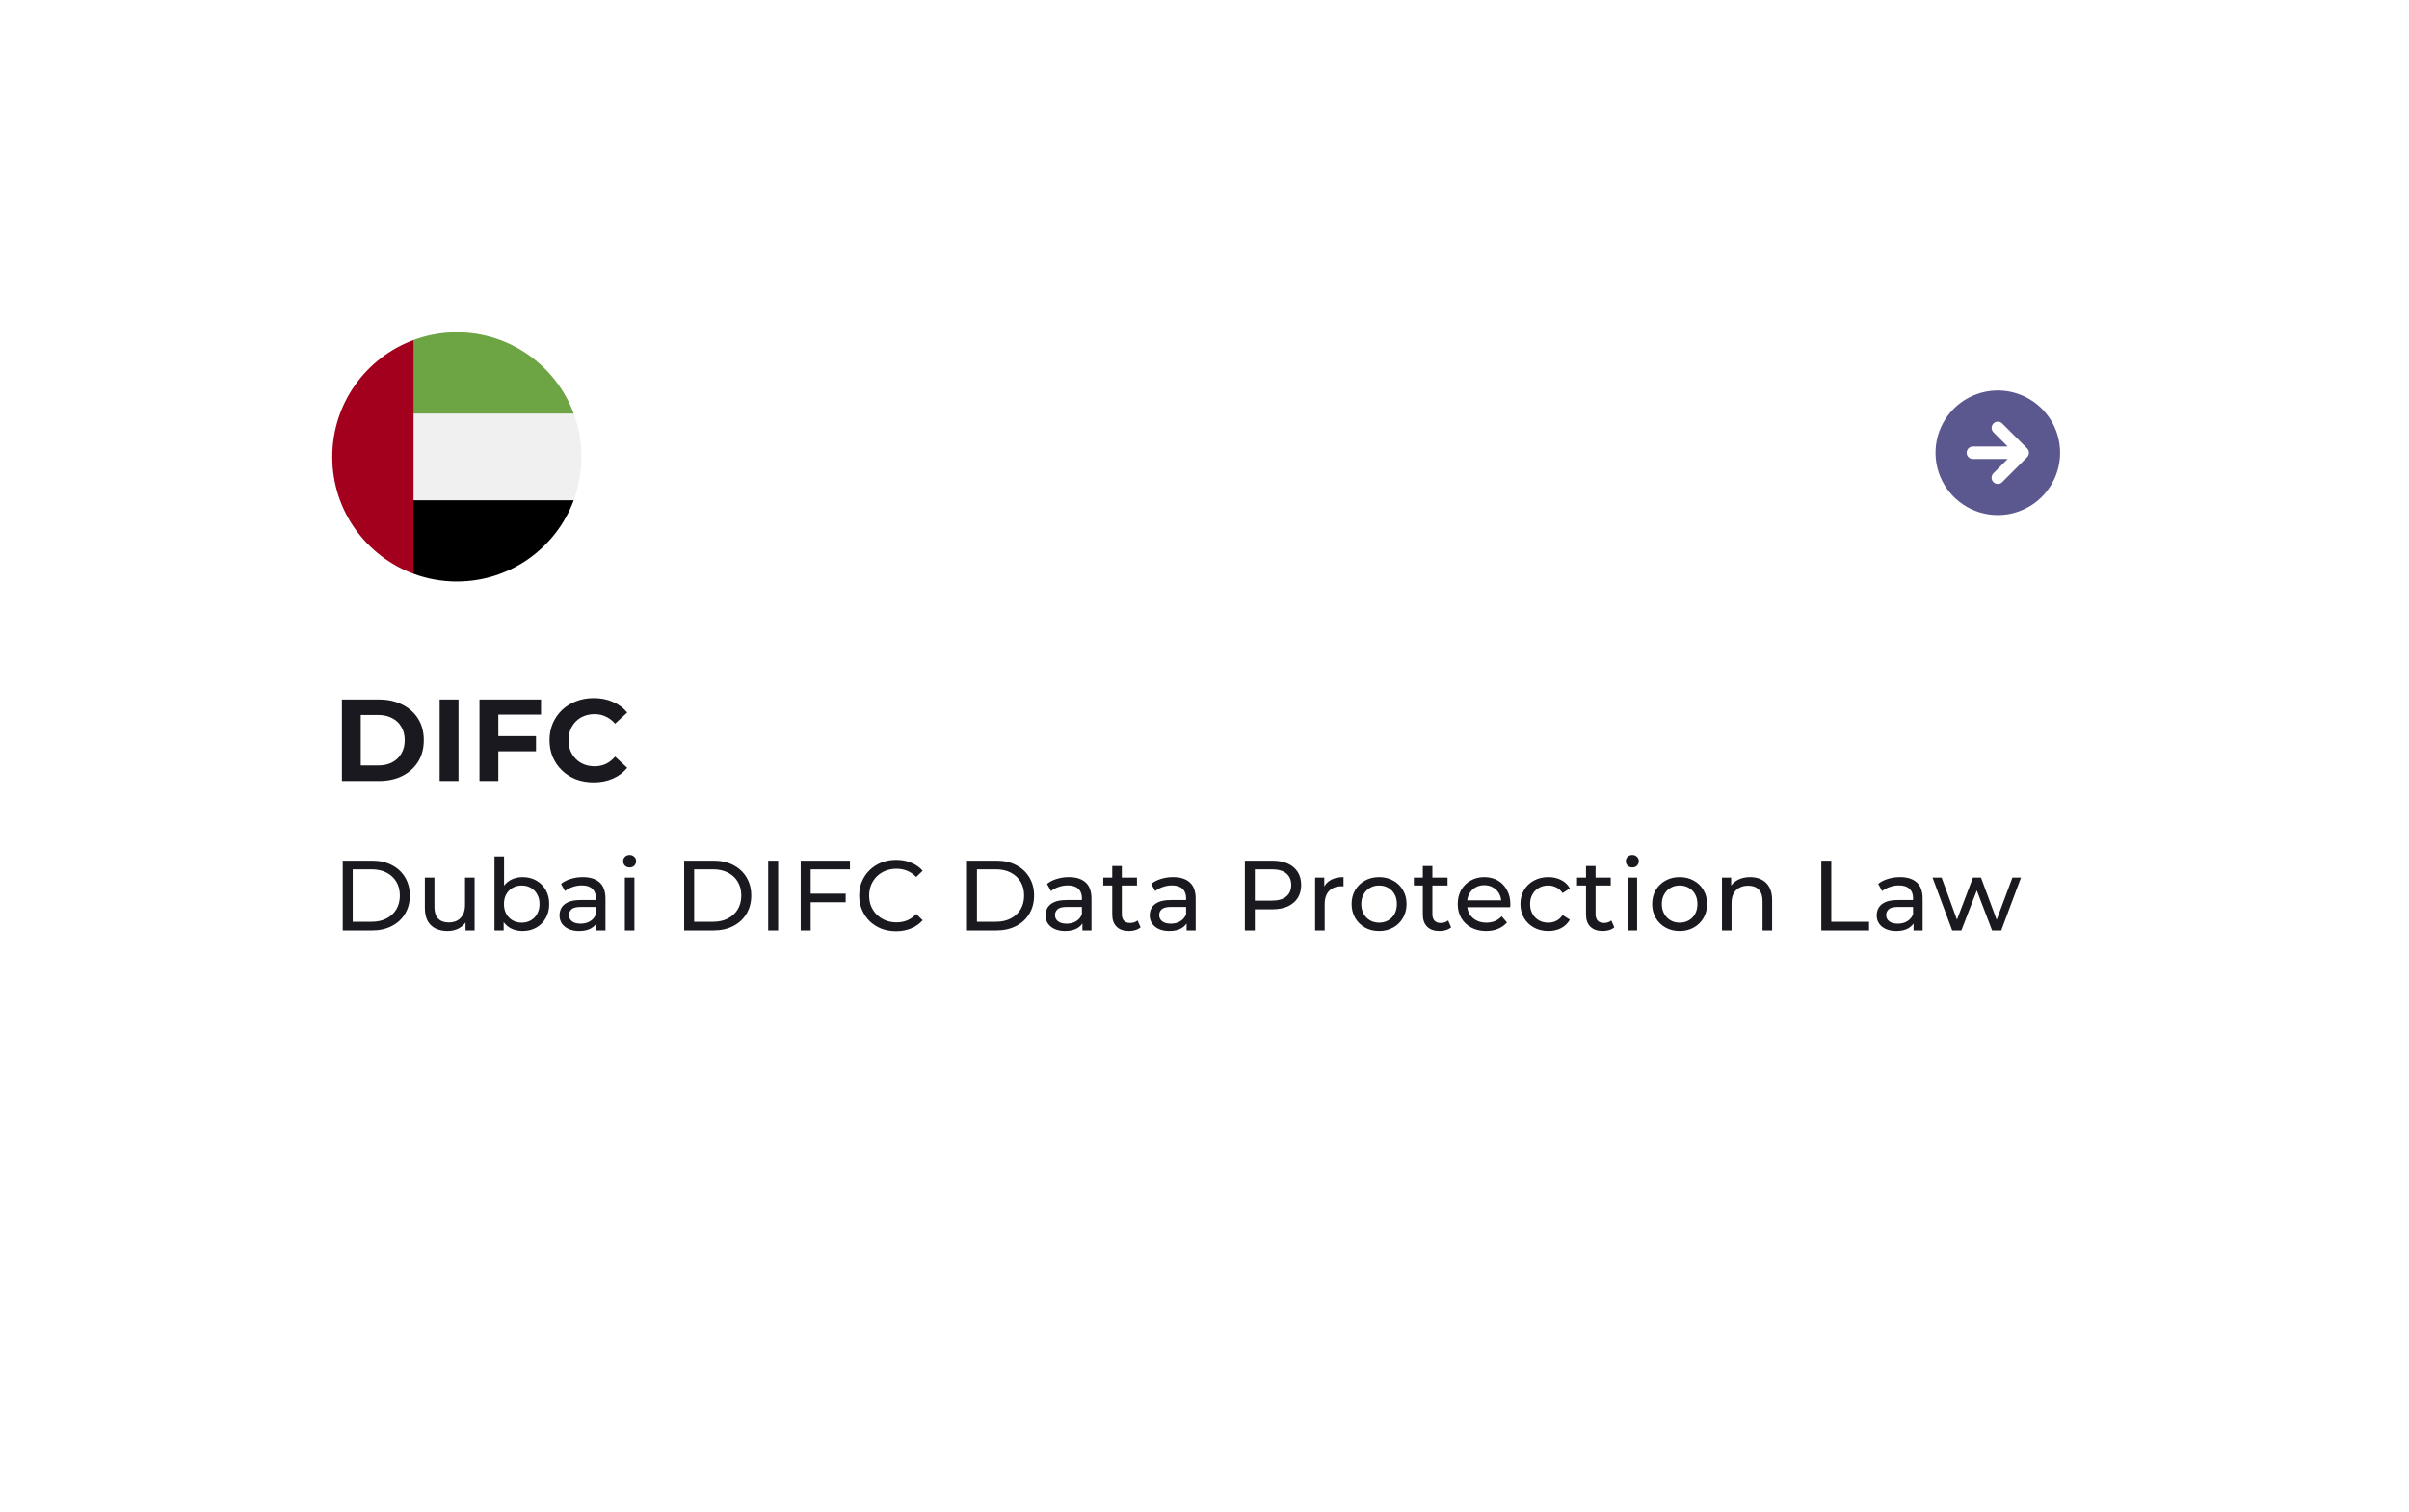 <svg width="290" height="182" viewBox="0 0 290 182" fill="none" xmlns="http://www.w3.org/2000/svg">
<g filter="url(#filter0_dd_4189_12445)">
<rect x="20" y="20" width="248" height="140" rx="10" fill="white"/>
</g>
<g clip-path="url(#clip0_4189_12445)">
<path d="M55 70C63.284 70 70 63.284 70 55C70 46.716 63.284 40 55 40C46.716 40 40 46.716 40 55C40 63.284 46.716 70 55 70Z" fill="#F0F0F0"/>
<path d="M48.478 60.217L49.783 69.067C51.407 69.67 53.165 69.999 55 69.999C61.449 69.999 66.948 65.929 69.067 60.217H48.478Z" fill="black"/>
<path d="M48.478 49.783L49.783 40.933C51.407 40.33 53.165 40 55 40C61.449 40 66.948 44.071 69.067 49.783H48.478Z" fill="#6DA544"/>
<path d="M40 55.001C40 61.45 44.071 66.948 49.783 69.068V40.934C44.071 43.053 40 48.551 40 55.001Z" fill="#A2001D"/>
</g>
<path d="M41.162 94V84.2H45.614C46.678 84.2 47.616 84.405 48.428 84.816C49.24 85.217 49.875 85.782 50.332 86.51C50.789 87.238 51.018 88.101 51.018 89.1C51.018 90.089 50.789 90.953 50.332 91.69C49.875 92.418 49.24 92.987 48.428 93.398C47.616 93.799 46.678 94 45.614 94H41.162ZM43.43 92.138H45.502C46.155 92.138 46.72 92.017 47.196 91.774C47.681 91.522 48.055 91.167 48.316 90.71C48.587 90.253 48.722 89.716 48.722 89.1C48.722 88.475 48.587 87.938 48.316 87.49C48.055 87.033 47.681 86.683 47.196 86.44C46.72 86.188 46.155 86.062 45.502 86.062H43.43V92.138ZM52.928 94V84.2H55.196V94H52.928ZM59.822 88.61H64.526V90.43H59.822V88.61ZM59.99 94H57.722V84.2H65.128V86.02H59.99V94ZM71.458 94.168C70.702 94.168 69.997 94.047 69.344 93.804C68.7 93.552 68.14 93.197 67.664 92.74C67.188 92.283 66.814 91.746 66.544 91.13C66.282 90.514 66.152 89.837 66.152 89.1C66.152 88.363 66.282 87.686 66.544 87.07C66.814 86.454 67.188 85.917 67.664 85.46C68.149 85.003 68.714 84.653 69.358 84.41C70.002 84.158 70.707 84.032 71.472 84.032C72.321 84.032 73.087 84.181 73.768 84.48C74.459 84.769 75.037 85.199 75.504 85.768L74.048 87.112C73.712 86.729 73.338 86.445 72.928 86.258C72.517 86.062 72.069 85.964 71.584 85.964C71.126 85.964 70.707 86.039 70.324 86.188C69.941 86.337 69.61 86.552 69.33 86.832C69.05 87.112 68.831 87.443 68.672 87.826C68.522 88.209 68.448 88.633 68.448 89.1C68.448 89.567 68.522 89.991 68.672 90.374C68.831 90.757 69.05 91.088 69.33 91.368C69.61 91.648 69.941 91.863 70.324 92.012C70.707 92.161 71.126 92.236 71.584 92.236C72.069 92.236 72.517 92.143 72.928 91.956C73.338 91.76 73.712 91.466 74.048 91.074L75.504 92.418C75.037 92.987 74.459 93.421 73.768 93.72C73.087 94.019 72.317 94.168 71.458 94.168ZM41.26 112V103.6H44.8C45.696 103.6 46.484 103.776 47.164 104.128C47.852 104.48 48.384 104.972 48.76 105.604C49.144 106.236 49.336 106.968 49.336 107.8C49.336 108.632 49.144 109.364 48.76 109.996C48.384 110.628 47.852 111.12 47.164 111.472C46.484 111.824 45.696 112 44.8 112H41.26ZM42.46 110.956H44.728C45.424 110.956 46.024 110.824 46.528 110.56C47.04 110.296 47.436 109.928 47.716 109.456C47.996 108.976 48.136 108.424 48.136 107.8C48.136 107.168 47.996 106.616 47.716 106.144C47.436 105.672 47.04 105.304 46.528 105.04C46.024 104.776 45.424 104.644 44.728 104.644H42.46V110.956ZM53.882 112.072C53.338 112.072 52.858 111.972 52.442 111.772C52.034 111.572 51.714 111.268 51.482 110.86C51.258 110.444 51.146 109.924 51.146 109.3V105.64H52.298V109.168C52.298 109.792 52.446 110.26 52.742 110.572C53.046 110.884 53.47 111.04 54.014 111.04C54.414 111.04 54.762 110.96 55.058 110.8C55.354 110.632 55.582 110.392 55.742 110.08C55.902 109.76 55.982 109.376 55.982 108.928V105.64H57.134V112H56.042V110.284L56.222 110.74C56.014 111.164 55.702 111.492 55.286 111.724C54.87 111.956 54.402 112.072 53.882 112.072ZM62.899 112.072C62.355 112.072 61.863 111.952 61.423 111.712C60.991 111.464 60.647 111.1 60.391 110.62C60.143 110.14 60.019 109.54 60.019 108.82C60.019 108.1 60.147 107.5 60.403 107.02C60.667 106.54 61.015 106.18 61.447 105.94C61.887 105.7 62.371 105.58 62.899 105.58C63.523 105.58 64.075 105.716 64.555 105.988C65.035 106.26 65.415 106.64 65.695 107.128C65.975 107.608 66.115 108.172 66.115 108.82C66.115 109.468 65.975 110.036 65.695 110.524C65.415 111.012 65.035 111.392 64.555 111.664C64.075 111.936 63.523 112.072 62.899 112.072ZM59.527 112V103.096H60.679V107.332L60.559 108.808L60.631 110.284V112H59.527ZM62.803 111.064C63.211 111.064 63.575 110.972 63.895 110.788C64.223 110.604 64.479 110.344 64.663 110.008C64.855 109.664 64.951 109.268 64.951 108.82C64.951 108.364 64.855 107.972 64.663 107.644C64.479 107.308 64.223 107.048 63.895 106.864C63.575 106.68 63.211 106.588 62.803 106.588C62.403 106.588 62.039 106.68 61.711 106.864C61.391 107.048 61.135 107.308 60.943 107.644C60.759 107.972 60.667 108.364 60.667 108.82C60.667 109.268 60.759 109.664 60.943 110.008C61.135 110.344 61.391 110.604 61.711 110.788C62.039 110.972 62.403 111.064 62.803 111.064ZM71.796 112V110.656L71.736 110.404V108.112C71.736 107.624 71.592 107.248 71.304 106.984C71.024 106.712 70.6 106.576 70.032 106.576C69.656 106.576 69.288 106.64 68.928 106.768C68.568 106.888 68.264 107.052 68.016 107.26L67.536 106.396C67.864 106.132 68.256 105.932 68.712 105.796C69.176 105.652 69.66 105.58 70.164 105.58C71.036 105.58 71.708 105.792 72.18 106.216C72.652 106.64 72.888 107.288 72.888 108.16V112H71.796ZM69.708 112.072C69.236 112.072 68.82 111.992 68.46 111.832C68.108 111.672 67.836 111.452 67.644 111.172C67.452 110.884 67.356 110.56 67.356 110.2C67.356 109.856 67.436 109.544 67.596 109.264C67.764 108.984 68.032 108.76 68.4 108.592C68.776 108.424 69.28 108.34 69.912 108.34H71.928V109.168H69.96C69.384 109.168 68.996 109.264 68.796 109.456C68.596 109.648 68.496 109.88 68.496 110.152C68.496 110.464 68.62 110.716 68.868 110.908C69.116 111.092 69.46 111.184 69.9 111.184C70.332 111.184 70.708 111.088 71.028 110.896C71.356 110.704 71.592 110.424 71.736 110.056L71.964 110.848C71.812 111.224 71.544 111.524 71.16 111.748C70.776 111.964 70.292 112.072 69.708 112.072ZM75.22 112V105.64H76.372V112H75.22ZM75.796 104.416C75.572 104.416 75.384 104.344 75.232 104.2C75.088 104.056 75.016 103.88 75.016 103.672C75.016 103.456 75.088 103.276 75.232 103.132C75.384 102.988 75.572 102.916 75.796 102.916C76.02 102.916 76.204 102.988 76.348 103.132C76.5 103.268 76.576 103.44 76.576 103.648C76.576 103.864 76.504 104.048 76.36 104.2C76.216 104.344 76.028 104.416 75.796 104.416ZM82.362 112V103.6H85.902C86.798 103.6 87.586 103.776 88.266 104.128C88.954 104.48 89.486 104.972 89.862 105.604C90.246 106.236 90.438 106.968 90.438 107.8C90.438 108.632 90.246 109.364 89.862 109.996C89.486 110.628 88.954 111.12 88.266 111.472C87.586 111.824 86.798 112 85.902 112H82.362ZM83.562 110.956H85.83C86.526 110.956 87.126 110.824 87.63 110.56C88.142 110.296 88.538 109.928 88.818 109.456C89.098 108.976 89.238 108.424 89.238 107.8C89.238 107.168 89.098 106.616 88.818 106.144C88.538 105.672 88.142 105.304 87.63 105.04C87.126 104.776 86.526 104.644 85.83 104.644H83.562V110.956ZM92.476 112V103.6H93.676V112H92.476ZM97.471 107.572H101.803V108.604H97.471V107.572ZM97.591 112H96.391V103.6H102.319V104.644H97.591V112ZM107.871 112.096C107.231 112.096 106.639 111.992 106.095 111.784C105.559 111.568 105.091 111.268 104.691 110.884C104.299 110.492 103.991 110.036 103.767 109.516C103.543 108.996 103.431 108.424 103.431 107.8C103.431 107.176 103.543 106.604 103.767 106.084C103.991 105.564 104.303 105.112 104.703 104.728C105.103 104.336 105.571 104.036 106.107 103.828C106.651 103.612 107.243 103.504 107.883 103.504C108.531 103.504 109.127 103.616 109.671 103.84C110.223 104.056 110.691 104.38 111.075 104.812L110.295 105.568C109.975 105.232 109.615 104.984 109.215 104.824C108.815 104.656 108.387 104.572 107.931 104.572C107.459 104.572 107.019 104.652 106.611 104.812C106.211 104.972 105.863 105.196 105.567 105.484C105.271 105.772 105.039 106.116 104.871 106.516C104.711 106.908 104.631 107.336 104.631 107.8C104.631 108.264 104.711 108.696 104.871 109.096C105.039 109.488 105.271 109.828 105.567 110.116C105.863 110.404 106.211 110.628 106.611 110.788C107.019 110.948 107.459 111.028 107.931 111.028C108.387 111.028 108.815 110.948 109.215 110.788C109.615 110.62 109.975 110.364 110.295 110.02L111.075 110.776C110.691 111.208 110.223 111.536 109.671 111.76C109.127 111.984 108.527 112.096 107.871 112.096ZM116.409 112V103.6H119.949C120.845 103.6 121.633 103.776 122.313 104.128C123.001 104.48 123.533 104.972 123.909 105.604C124.293 106.236 124.485 106.968 124.485 107.8C124.485 108.632 124.293 109.364 123.909 109.996C123.533 110.628 123.001 111.12 122.313 111.472C121.633 111.824 120.845 112 119.949 112H116.409ZM117.609 110.956H119.877C120.573 110.956 121.173 110.824 121.677 110.56C122.189 110.296 122.585 109.928 122.865 109.456C123.145 108.976 123.285 108.424 123.285 107.8C123.285 107.168 123.145 106.616 122.865 106.144C122.585 105.672 122.189 105.304 121.677 105.04C121.173 104.776 120.573 104.644 119.877 104.644H117.609V110.956ZM130.303 112V110.656L130.243 110.404V108.112C130.243 107.624 130.099 107.248 129.811 106.984C129.531 106.712 129.107 106.576 128.539 106.576C128.163 106.576 127.795 106.64 127.435 106.768C127.075 106.888 126.771 107.052 126.523 107.26L126.043 106.396C126.371 106.132 126.763 105.932 127.219 105.796C127.683 105.652 128.167 105.58 128.671 105.58C129.543 105.58 130.215 105.792 130.687 106.216C131.159 106.64 131.395 107.288 131.395 108.16V112H130.303ZM128.215 112.072C127.743 112.072 127.327 111.992 126.967 111.832C126.615 111.672 126.343 111.452 126.151 111.172C125.959 110.884 125.863 110.56 125.863 110.2C125.863 109.856 125.943 109.544 126.103 109.264C126.271 108.984 126.539 108.76 126.907 108.592C127.283 108.424 127.787 108.34 128.419 108.34H130.435V109.168H128.467C127.891 109.168 127.503 109.264 127.303 109.456C127.103 109.648 127.003 109.88 127.003 110.152C127.003 110.464 127.127 110.716 127.375 110.908C127.623 111.092 127.967 111.184 128.407 111.184C128.839 111.184 129.215 111.088 129.535 110.896C129.863 110.704 130.099 110.424 130.243 110.056L130.471 110.848C130.319 111.224 130.051 111.524 129.667 111.748C129.283 111.964 128.799 112.072 128.215 112.072ZM135.911 112.072C135.271 112.072 134.775 111.9 134.423 111.556C134.071 111.212 133.895 110.72 133.895 110.08V104.248H135.047V110.032C135.047 110.376 135.131 110.64 135.299 110.824C135.475 111.008 135.723 111.1 136.043 111.1C136.403 111.1 136.703 111 136.943 110.8L137.303 111.628C137.127 111.78 136.915 111.892 136.667 111.964C136.427 112.036 136.175 112.072 135.911 112.072ZM132.815 106.588V105.64H136.871V106.588H132.815ZM142.844 112V110.656L142.784 110.404V108.112C142.784 107.624 142.64 107.248 142.352 106.984C142.072 106.712 141.648 106.576 141.08 106.576C140.704 106.576 140.336 106.64 139.976 106.768C139.616 106.888 139.312 107.052 139.064 107.26L138.584 106.396C138.912 106.132 139.304 105.932 139.76 105.796C140.224 105.652 140.708 105.58 141.212 105.58C142.084 105.58 142.756 105.792 143.228 106.216C143.7 106.64 143.936 107.288 143.936 108.16V112H142.844ZM140.756 112.072C140.284 112.072 139.868 111.992 139.508 111.832C139.156 111.672 138.884 111.452 138.692 111.172C138.5 110.884 138.404 110.56 138.404 110.2C138.404 109.856 138.484 109.544 138.644 109.264C138.812 108.984 139.08 108.76 139.448 108.592C139.824 108.424 140.328 108.34 140.96 108.34H142.976V109.168H141.008C140.432 109.168 140.044 109.264 139.844 109.456C139.644 109.648 139.544 109.88 139.544 110.152C139.544 110.464 139.668 110.716 139.916 110.908C140.164 111.092 140.508 111.184 140.948 111.184C141.38 111.184 141.756 111.088 142.076 110.896C142.404 110.704 142.64 110.424 142.784 110.056L143.012 110.848C142.86 111.224 142.592 111.524 142.208 111.748C141.824 111.964 141.34 112.072 140.756 112.072ZM149.858 112V103.6H153.134C153.87 103.6 154.498 103.716 155.018 103.948C155.538 104.18 155.938 104.516 156.218 104.956C156.498 105.396 156.638 105.92 156.638 106.528C156.638 107.136 156.498 107.66 156.218 108.1C155.938 108.532 155.538 108.868 155.018 109.108C154.498 109.34 153.87 109.456 153.134 109.456H150.518L151.058 108.892V112H149.858ZM151.058 109.012L150.518 108.412H153.098C153.866 108.412 154.446 108.248 154.838 107.92C155.238 107.592 155.438 107.128 155.438 106.528C155.438 105.928 155.238 105.464 154.838 105.136C154.446 104.808 153.866 104.644 153.098 104.644H150.518L151.058 104.044V109.012ZM158.316 112V105.64H159.42V107.368L159.312 106.936C159.488 106.496 159.784 106.16 160.2 105.928C160.616 105.696 161.128 105.58 161.736 105.58V106.696C161.688 106.688 161.64 106.684 161.592 106.684C161.552 106.684 161.512 106.684 161.472 106.684C160.856 106.684 160.368 106.868 160.008 107.236C159.648 107.604 159.468 108.136 159.468 108.832V112H158.316ZM166.021 112.072C165.381 112.072 164.813 111.932 164.317 111.652C163.821 111.372 163.429 110.988 163.141 110.5C162.853 110.004 162.709 109.444 162.709 108.82C162.709 108.188 162.853 107.628 163.141 107.14C163.429 106.652 163.821 106.272 164.317 106C164.813 105.72 165.381 105.58 166.021 105.58C166.653 105.58 167.217 105.72 167.713 106C168.217 106.272 168.609 106.652 168.889 107.14C169.177 107.62 169.321 108.18 169.321 108.82C169.321 109.452 169.177 110.012 168.889 110.5C168.609 110.988 168.217 111.372 167.713 111.652C167.217 111.932 166.653 112.072 166.021 112.072ZM166.021 111.064C166.429 111.064 166.793 110.972 167.113 110.788C167.441 110.604 167.697 110.344 167.881 110.008C168.065 109.664 168.157 109.268 168.157 108.82C168.157 108.364 168.065 107.972 167.881 107.644C167.697 107.308 167.441 107.048 167.113 106.864C166.793 106.68 166.429 106.588 166.021 106.588C165.613 106.588 165.249 106.68 164.929 106.864C164.609 107.048 164.353 107.308 164.161 107.644C163.969 107.972 163.873 108.364 163.873 108.82C163.873 109.268 163.969 109.664 164.161 110.008C164.353 110.344 164.609 110.604 164.929 110.788C165.249 110.972 165.613 111.064 166.021 111.064ZM173.299 112.072C172.659 112.072 172.163 111.9 171.811 111.556C171.459 111.212 171.283 110.72 171.283 110.08V104.248H172.435V110.032C172.435 110.376 172.519 110.64 172.687 110.824C172.863 111.008 173.111 111.1 173.431 111.1C173.791 111.1 174.091 111 174.331 110.8L174.691 111.628C174.515 111.78 174.303 111.892 174.055 111.964C173.815 112.036 173.563 112.072 173.299 112.072ZM170.203 106.588V105.64H174.259V106.588H170.203ZM178.904 112.072C178.224 112.072 177.624 111.932 177.104 111.652C176.592 111.372 176.192 110.988 175.904 110.5C175.624 110.012 175.484 109.452 175.484 108.82C175.484 108.188 175.62 107.628 175.892 107.14C176.172 106.652 176.552 106.272 177.032 106C177.52 105.72 178.068 105.58 178.676 105.58C179.292 105.58 179.836 105.716 180.308 105.988C180.78 106.26 181.148 106.644 181.412 107.14C181.684 107.628 181.82 108.2 181.82 108.856C181.82 108.904 181.816 108.96 181.808 109.024C181.808 109.088 181.804 109.148 181.796 109.204H176.384V108.376H181.196L180.728 108.664C180.736 108.256 180.652 107.892 180.476 107.572C180.3 107.252 180.056 107.004 179.744 106.828C179.44 106.644 179.084 106.552 178.676 106.552C178.276 106.552 177.92 106.644 177.608 106.828C177.296 107.004 177.052 107.256 176.876 107.584C176.7 107.904 176.612 108.272 176.612 108.688V108.88C176.612 109.304 176.708 109.684 176.9 110.02C177.1 110.348 177.376 110.604 177.728 110.788C178.08 110.972 178.484 111.064 178.94 111.064C179.316 111.064 179.656 111 179.96 110.872C180.272 110.744 180.544 110.552 180.776 110.296L181.412 111.04C181.124 111.376 180.764 111.632 180.332 111.808C179.908 111.984 179.432 112.072 178.904 112.072ZM186.392 112.072C185.744 112.072 185.164 111.932 184.652 111.652C184.148 111.372 183.752 110.988 183.464 110.5C183.176 110.012 183.032 109.452 183.032 108.82C183.032 108.188 183.176 107.628 183.464 107.14C183.752 106.652 184.148 106.272 184.652 106C185.164 105.72 185.744 105.58 186.392 105.58C186.968 105.58 187.48 105.696 187.928 105.928C188.384 106.152 188.736 106.488 188.984 106.936L188.108 107.5C187.9 107.188 187.644 106.96 187.34 106.816C187.044 106.664 186.724 106.588 186.38 106.588C185.964 106.588 185.592 106.68 185.264 106.864C184.936 107.048 184.676 107.308 184.484 107.644C184.292 107.972 184.196 108.364 184.196 108.82C184.196 109.276 184.292 109.672 184.484 110.008C184.676 110.344 184.936 110.604 185.264 110.788C185.592 110.972 185.964 111.064 186.38 111.064C186.724 111.064 187.044 110.992 187.34 110.848C187.644 110.696 187.9 110.464 188.108 110.152L188.984 110.704C188.736 111.144 188.384 111.484 187.928 111.724C187.48 111.956 186.968 112.072 186.392 112.072ZM192.942 112.072C192.302 112.072 191.806 111.9 191.454 111.556C191.102 111.212 190.926 110.72 190.926 110.08V104.248H192.078V110.032C192.078 110.376 192.162 110.64 192.33 110.824C192.506 111.008 192.754 111.1 193.074 111.1C193.434 111.1 193.734 111 193.974 110.8L194.334 111.628C194.158 111.78 193.946 111.892 193.698 111.964C193.458 112.036 193.206 112.072 192.942 112.072ZM189.846 106.588V105.64H193.902V106.588H189.846ZM195.926 112V105.64H197.078V112H195.926ZM196.502 104.416C196.278 104.416 196.09 104.344 195.938 104.2C195.794 104.056 195.722 103.88 195.722 103.672C195.722 103.456 195.794 103.276 195.938 103.132C196.09 102.988 196.278 102.916 196.502 102.916C196.726 102.916 196.91 102.988 197.054 103.132C197.206 103.268 197.282 103.44 197.282 103.648C197.282 103.864 197.21 104.048 197.066 104.2C196.922 104.344 196.734 104.416 196.502 104.416ZM202.202 112.072C201.562 112.072 200.994 111.932 200.498 111.652C200.002 111.372 199.61 110.988 199.322 110.5C199.034 110.004 198.89 109.444 198.89 108.82C198.89 108.188 199.034 107.628 199.322 107.14C199.61 106.652 200.002 106.272 200.498 106C200.994 105.72 201.562 105.58 202.202 105.58C202.834 105.58 203.398 105.72 203.894 106C204.398 106.272 204.79 106.652 205.07 107.14C205.358 107.62 205.502 108.18 205.502 108.82C205.502 109.452 205.358 110.012 205.07 110.5C204.79 110.988 204.398 111.372 203.894 111.652C203.398 111.932 202.834 112.072 202.202 112.072ZM202.202 111.064C202.61 111.064 202.974 110.972 203.294 110.788C203.622 110.604 203.878 110.344 204.062 110.008C204.246 109.664 204.338 109.268 204.338 108.82C204.338 108.364 204.246 107.972 204.062 107.644C203.878 107.308 203.622 107.048 203.294 106.864C202.974 106.68 202.61 106.588 202.202 106.588C201.794 106.588 201.43 106.68 201.11 106.864C200.79 107.048 200.534 107.308 200.342 107.644C200.15 107.972 200.054 108.364 200.054 108.82C200.054 109.268 200.15 109.664 200.342 110.008C200.534 110.344 200.79 110.604 201.11 110.788C201.43 110.972 201.794 111.064 202.202 111.064ZM210.691 105.58C211.211 105.58 211.667 105.68 212.059 105.88C212.459 106.08 212.771 106.384 212.995 106.792C213.219 107.2 213.331 107.716 213.331 108.34V112H212.179V108.472C212.179 107.856 212.027 107.392 211.723 107.08C211.427 106.768 211.007 106.612 210.463 106.612C210.055 106.612 209.699 106.692 209.395 106.852C209.091 107.012 208.855 107.248 208.687 107.56C208.527 107.872 208.447 108.26 208.447 108.724V112H207.295V105.64H208.399V107.356L208.219 106.9C208.427 106.484 208.747 106.16 209.179 105.928C209.611 105.696 210.115 105.58 210.691 105.58ZM219.254 112V103.6H220.454V110.956H225.002V112H219.254ZM230.359 112V110.656L230.299 110.404V108.112C230.299 107.624 230.155 107.248 229.867 106.984C229.587 106.712 229.163 106.576 228.595 106.576C228.219 106.576 227.851 106.64 227.491 106.768C227.131 106.888 226.827 107.052 226.579 107.26L226.099 106.396C226.427 106.132 226.819 105.932 227.275 105.796C227.739 105.652 228.223 105.58 228.727 105.58C229.599 105.58 230.271 105.792 230.743 106.216C231.215 106.64 231.451 107.288 231.451 108.16V112H230.359ZM228.271 112.072C227.799 112.072 227.383 111.992 227.023 111.832C226.671 111.672 226.399 111.452 226.207 111.172C226.015 110.884 225.919 110.56 225.919 110.2C225.919 109.856 225.999 109.544 226.159 109.264C226.327 108.984 226.595 108.76 226.963 108.592C227.339 108.424 227.843 108.34 228.475 108.34H230.491V109.168H228.523C227.947 109.168 227.559 109.264 227.359 109.456C227.159 109.648 227.059 109.88 227.059 110.152C227.059 110.464 227.183 110.716 227.431 110.908C227.679 111.092 228.023 111.184 228.463 111.184C228.895 111.184 229.271 111.088 229.591 110.896C229.919 110.704 230.155 110.424 230.299 110.056L230.527 110.848C230.375 111.224 230.107 111.524 229.723 111.748C229.339 111.964 228.855 112.072 228.271 112.072ZM235.009 112L232.645 105.64H233.737L235.837 111.4H235.321L237.505 105.64H238.477L240.613 111.4H240.109L242.257 105.64H243.289L240.913 112H239.809L237.805 106.744H238.141L236.113 112H235.009Z" fill="#19191F"/>
<path d="M248 54.5C248 53.017 247.56 51.567 246.736 50.333C245.912 49.1 244.741 48.139 243.37 47.571C242 47.003 240.492 46.855 239.037 47.144C237.582 47.434 236.246 48.148 235.197 49.197C234.148 50.246 233.434 51.582 233.144 53.037C232.855 54.492 233.003 56 233.571 57.37C234.139 58.741 235.1 59.912 236.333 60.736C237.567 61.56 239.017 62 240.5 62C242.488 61.998 244.395 61.207 245.801 59.801C247.207 58.395 247.998 56.488 248 54.5ZM239.97 58.03C239.9 57.961 239.845 57.878 239.807 57.787C239.769 57.696 239.75 57.599 239.75 57.5C239.75 57.401 239.769 57.304 239.807 57.213C239.845 57.122 239.9 57.039 239.97 56.97L241.689 55.25H237.5C237.301 55.25 237.11 55.171 236.97 55.03C236.829 54.89 236.75 54.699 236.75 54.5C236.75 54.301 236.829 54.11 236.97 53.97C237.11 53.829 237.301 53.75 237.5 53.75H241.689L239.97 52.03C239.831 51.889 239.754 51.699 239.755 51.501C239.756 51.304 239.835 51.114 239.975 50.974C240.114 50.835 240.304 50.756 240.501 50.755C240.699 50.754 240.889 50.831 241.03 50.97L244.03 53.969C244.17 54.111 244.249 54.301 244.249 54.5C244.249 54.699 244.17 54.889 244.03 55.031L241.03 58.03C240.961 58.1 240.878 58.155 240.787 58.193C240.696 58.231 240.598 58.25 240.5 58.25C240.402 58.25 240.304 58.231 240.213 58.193C240.122 58.155 240.039 58.1 239.97 58.03Z" fill="#5B588F"/>
<defs>
<filter id="filter0_dd_4189_12445" x="0" y="0" width="290" height="182" filterUnits="userSpaceOnUse" color-interpolation-filters="sRGB">
<feFlood flood-opacity="0" result="BackgroundImageFix"/>
<feColorMatrix in="SourceAlpha" type="matrix" values="0 0 0 0 0 0 0 0 0 0 0 0 0 0 0 0 0 0 127 0" result="hardAlpha"/>
<feMorphology radius="2" operator="dilate" in="SourceAlpha" result="effect1_dropShadow_4189_12445"/>
<feOffset dx="4" dy="4"/>
<feGaussianBlur stdDeviation="8"/>
<feComposite in2="hardAlpha" operator="out"/>
<feColorMatrix type="matrix" values="0 0 0 0 1 0 0 0 0 1 0 0 0 0 1 0 0 0 0.25 0"/>
<feBlend mode="normal" in2="BackgroundImageFix" result="effect1_dropShadow_4189_12445"/>
<feColorMatrix in="SourceAlpha" type="matrix" values="0 0 0 0 0 0 0 0 0 0 0 0 0 0 0 0 0 0 127 0" result="hardAlpha"/>
<feOffset dx="-4" dy="-4"/>
<feGaussianBlur stdDeviation="8"/>
<feComposite in2="hardAlpha" operator="out"/>
<feColorMatrix type="matrix" values="0 0 0 0 1 0 0 0 0 1 0 0 0 0 1 0 0 0 0.25 0"/>
<feBlend mode="normal" in2="effect1_dropShadow_4189_12445" result="effect2_dropShadow_4189_12445"/>
<feBlend mode="normal" in="SourceGraphic" in2="effect2_dropShadow_4189_12445" result="shape"/>
</filter>
<clipPath id="clip0_4189_12445">
<rect width="30" height="30" fill="white" transform="translate(40 40)"/>
</clipPath>
</defs>
</svg>
